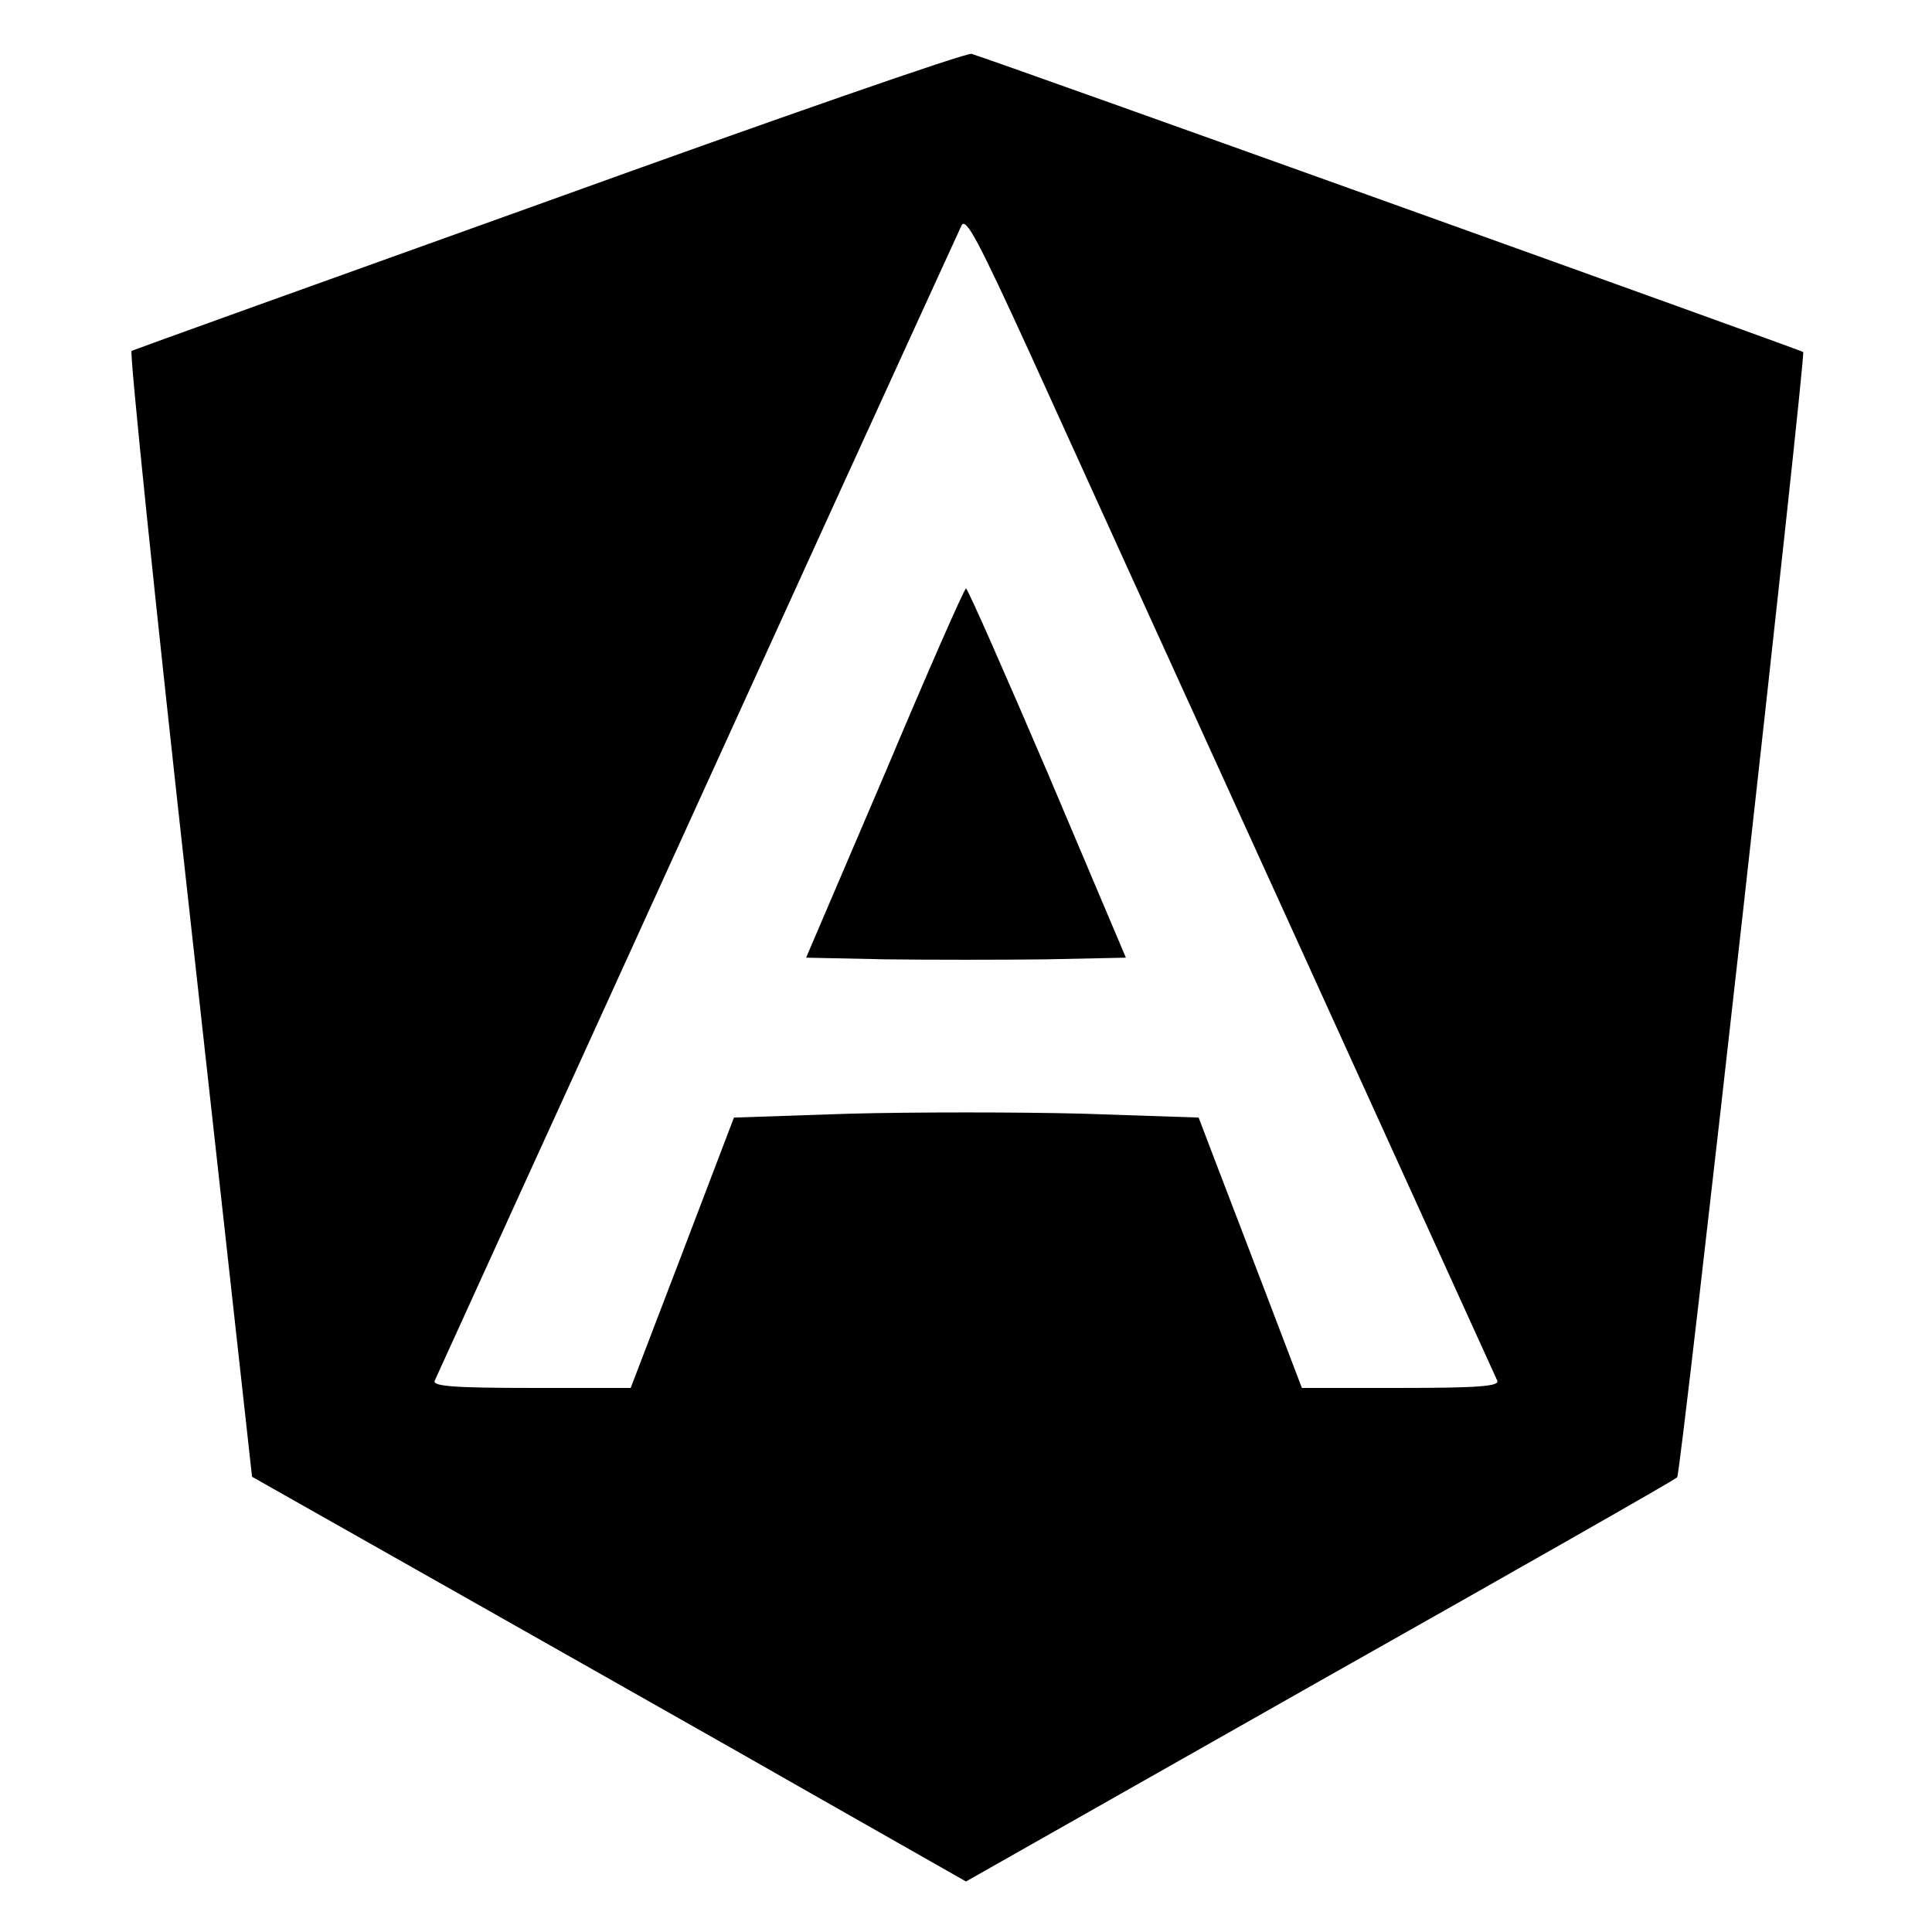 <?xml version="1.0" standalone="no"?>
<!DOCTYPE svg PUBLIC "-//W3C//DTD SVG 20010904//EN"
 "http://www.w3.org/TR/2001/REC-SVG-20010904/DTD/svg10.dtd">
<svg version="1.0" xmlns="http://www.w3.org/2000/svg"
 width="348pt" height="348pt" viewBox="0 0 348 348"
 preserveAspectRatio="xMidYMid meet">

<g transform="translate(0,348) scale(0.1,-0.1)"
fill="#000000" stroke="none">
<path d="M990 3119 c-410 -147 -749 -269 -753 -271 -4 -2 43 -459 105 -1016
l112 -1012 366 -207 c201 -114 490 -277 642 -364 l278 -158 637 361 c351 198
641 363 644 367 7 7 232 2021 227 2027 -3 3 -1460 526 -1498 537 -8 3 -350
-116 -760 -264z m1340 -1319 c199 -437 364 -801 367 -807 4 -10 -35 -13 -174
-13 l-178 0 -64 168 c-35 92 -77 201 -93 243 l-29 76 -209 7 c-116 3 -304 3
-419 0 l-209 -7 -93 -244 -93 -243 -179 0 c-139 0 -178 3 -174 13 3 6 114 251
247 542 133 292 343 753 467 1025 124 272 230 503 235 514 8 15 30 -27 123
-230 62 -137 276 -607 475 -1044z"/>
<path d="M1594 2087 l-142 -332 144 -3 c79 -1 209 -1 288 0 l144 3 -141 333
c-78 182 -144 332 -147 332 -3 0 -69 -150 -146 -333z"/>
</g>
</svg>
